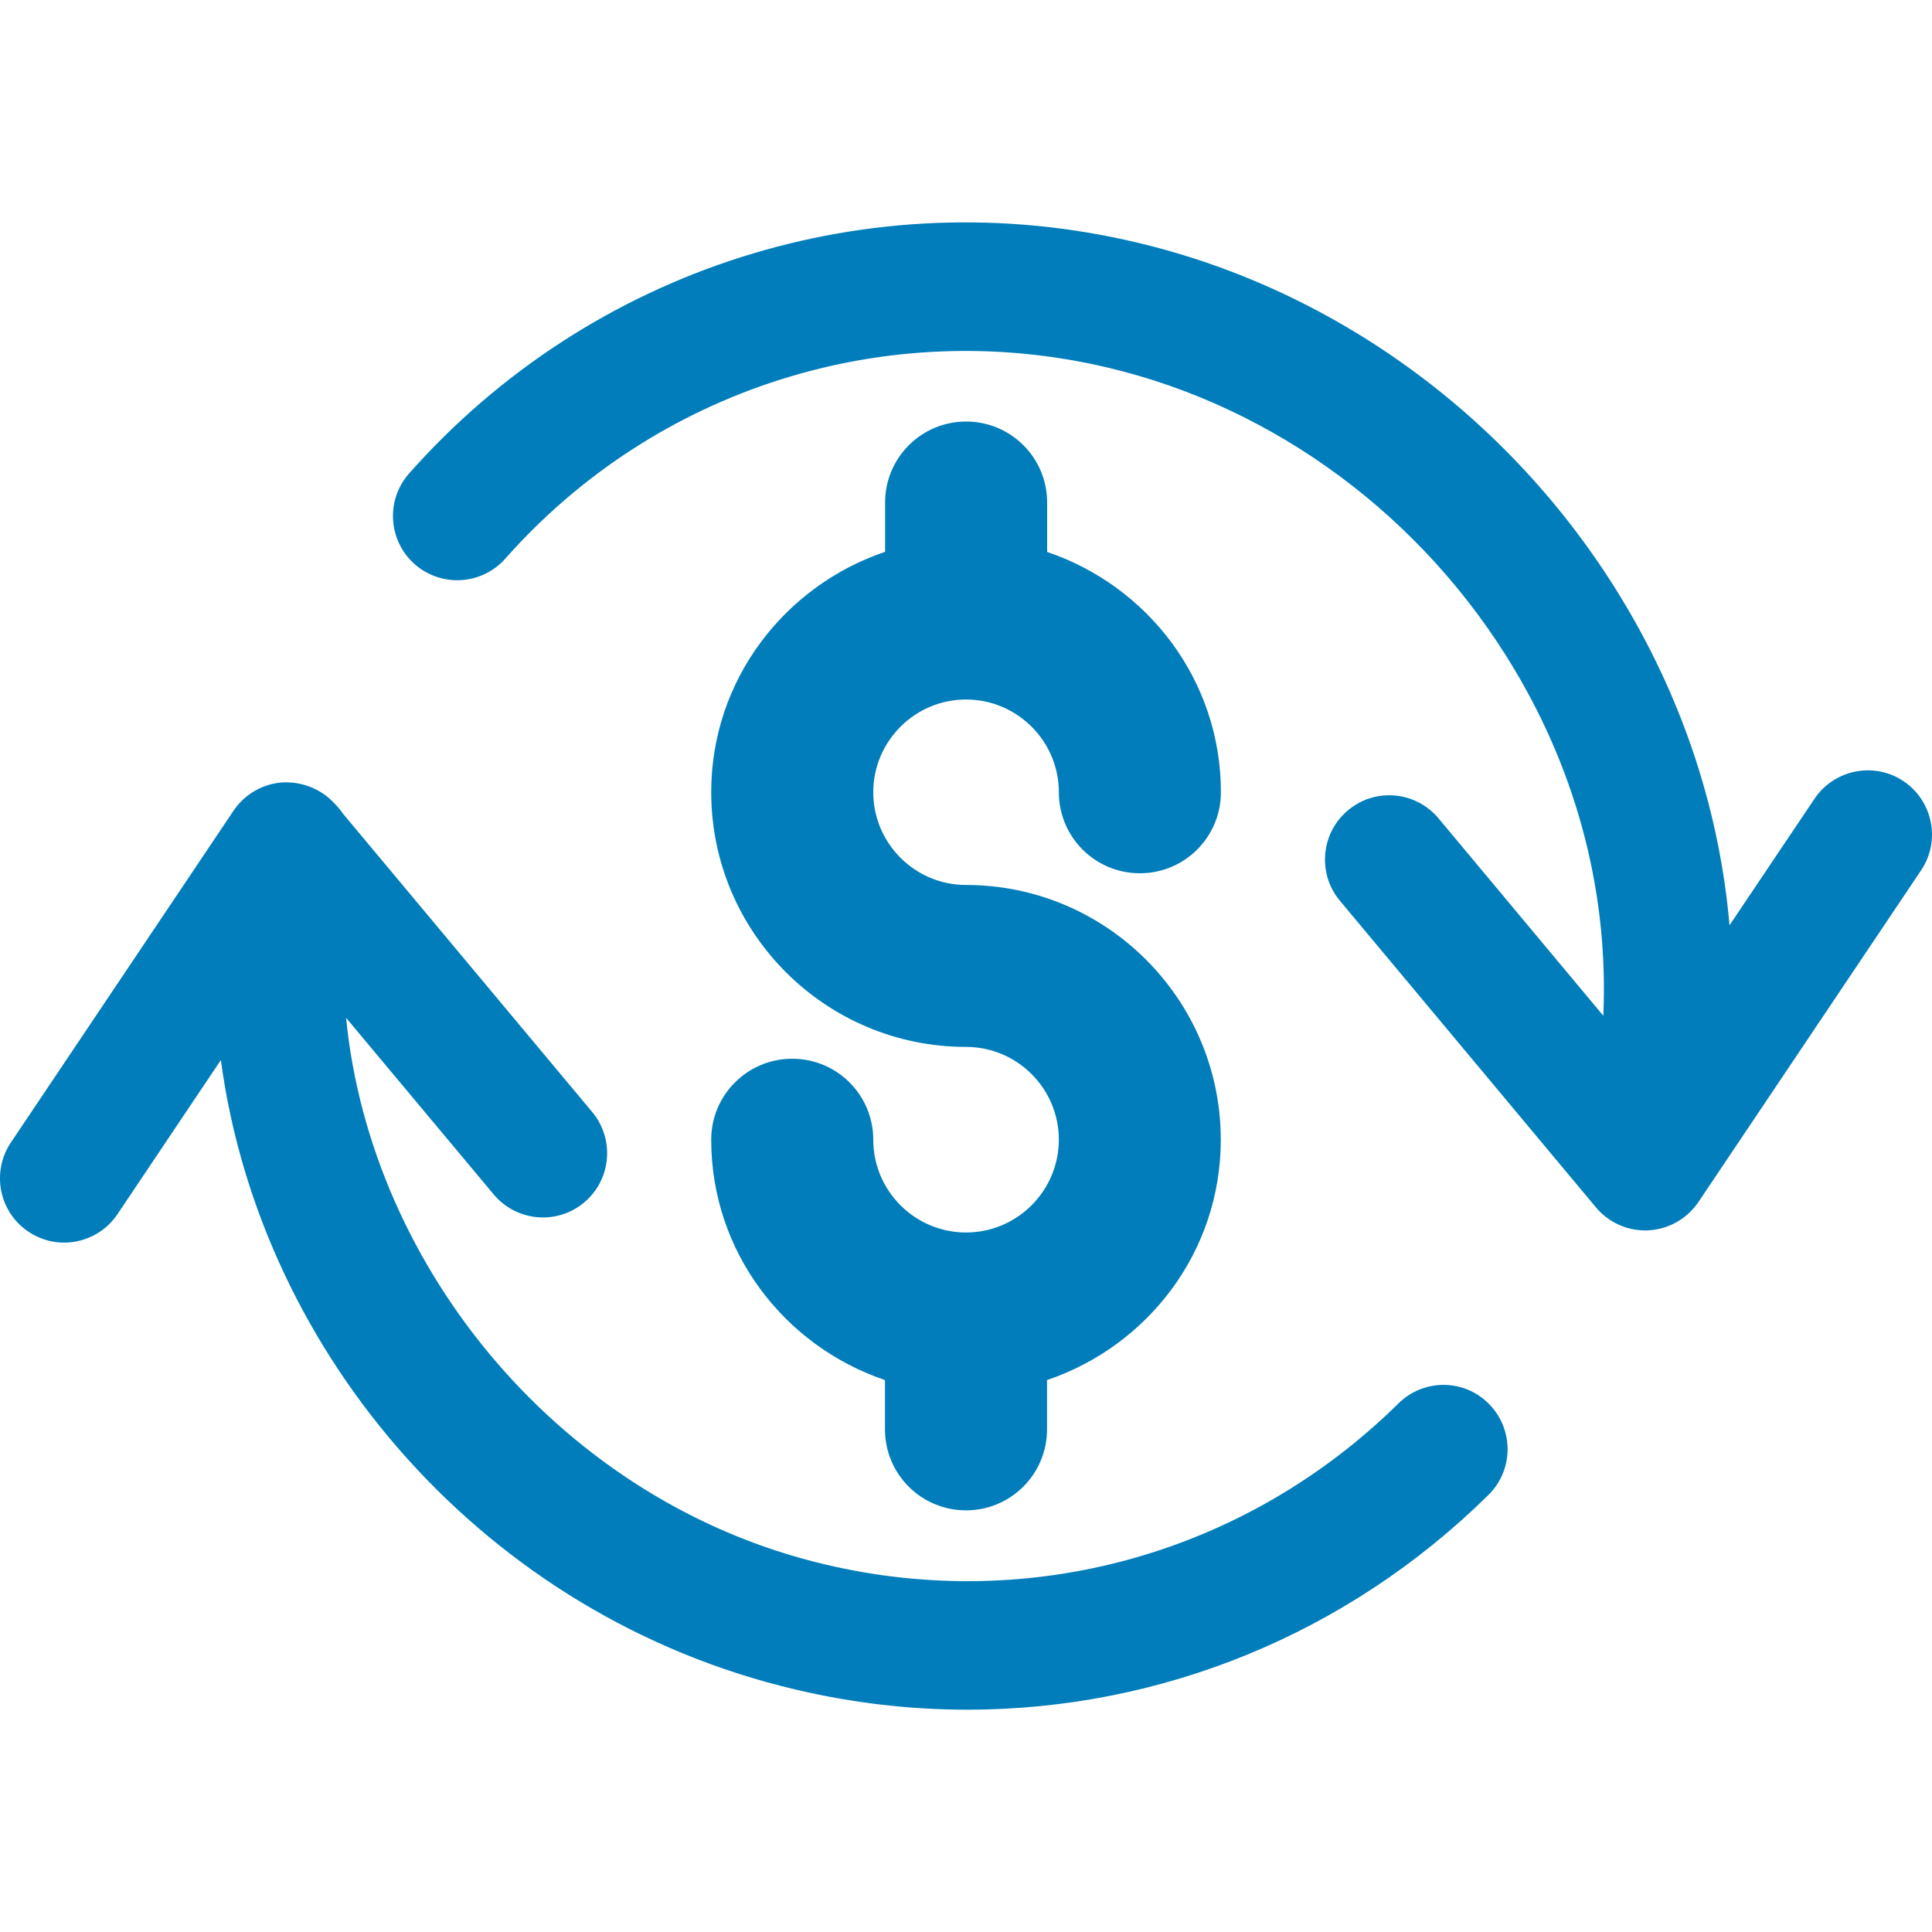 <?xml version="1.0" encoding="utf-8"?>
<!-- Generator: Adobe Illustrator 21.1.0, SVG Export Plug-In . SVG Version: 6.00 Build 0)  -->
<svg version="1.1" id="Layer_1" xmlns="http://www.w3.org/2000/svg" xmlns:xlink="http://www.w3.org/1999/xlink" x="0px" y="0px"
	 viewBox="0 0 16 16" style="enable-background:new 0 0 16 16;" xml:space="preserve">
<style type="text/css">
	.st0{fill:#007DBA;}
</style>
<g>
	<g>
		<path class="st0" d="M11.581,11.623c-1.259,1.241-3.036,1.74-4.752,1.332c-2.158-0.509-3.757-2.433-3.963-4.526l1.222,1.462
			c0.189,0.226,0.524,0.256,0.749,0.068C5.063,9.77,5.092,9.435,4.905,9.21L2.84,6.738C2.819,6.706,2.794,6.678,2.767,6.651
			C2.66,6.535,2.506,6.474,2.347,6.479C2.18,6.488,2.027,6.576,1.934,6.714L0.09,9.462c-0.163,0.244-0.099,0.574,0.145,0.738
			c0.245,0.165,0.575,0.098,0.738-0.145l0.856-1.276c0.33,2.45,2.196,4.608,4.755,5.212c0.476,0.113,0.955,0.168,1.431,0.168
			c1.596-0.001,3.14-0.623,4.312-1.779c0.209-0.206,0.211-0.543,0.005-0.752C12.127,11.418,11.79,11.416,11.581,11.623
			L11.581,11.623z M15.765,6.47c-0.243-0.164-0.575-0.098-0.738,0.145l-0.704,1.048c-0.08-0.925-0.373-1.834-0.87-2.666
			c-0.898-1.505-2.37-2.594-4.036-2.988c-2.21-0.526-4.522,0.209-6.029,1.912c-0.195,0.22-0.174,0.556,0.046,0.751
			c0.22,0.194,0.556,0.174,0.751-0.046c1.247-1.409,3.157-2.015,4.988-1.582c1.388,0.328,2.616,1.239,3.368,2.498
			c0.531,0.888,0.781,1.879,0.737,2.87l-1.365-1.635c-0.188-0.225-0.523-0.256-0.749-0.067c-0.225,0.188-0.256,0.523-0.068,0.749
			l2.121,2.54c0.101,0.121,0.251,0.191,0.408,0.191c0.009,0,0.019,0,0.027-0.001c0.167-0.009,0.32-0.096,0.414-0.235l1.844-2.747
			C16.073,6.964,16.008,6.634,15.765,6.47L15.765,6.47z M8,10.207c-0.423,0-0.768-0.345-0.768-0.768c0-0.371-0.3-0.671-0.671-0.671
			c-0.371,0-0.671,0.3-0.671,0.671c0,0.927,0.605,1.708,1.439,1.99v0.408c0,0.371,0.3,0.671,0.671,0.671
			c0.371,0,0.671-0.3,0.671-0.671v-0.408c0.834-0.282,1.439-1.062,1.439-1.99c0-1.163-0.947-2.11-2.11-2.11
			c-0.423,0-0.768-0.345-0.768-0.768c0-0.423,0.345-0.768,0.768-0.768c0.424,0,0.769,0.345,0.769,0.768
			c0,0.371,0.3,0.671,0.671,0.671s0.671-0.3,0.671-0.671c0-0.928-0.606-1.708-1.439-1.99V4.162c0-0.371-0.3-0.671-0.671-0.671
			c-0.371,0-0.671,0.3-0.671,0.671V4.57C6.496,4.852,5.89,5.633,5.89,6.56C5.89,7.724,6.836,8.67,8,8.67
			c0.424,0,0.769,0.345,0.769,0.769C8.768,9.862,8.424,10.207,8,10.207L8,10.207z"/>
	</g>
</g>
</svg>

